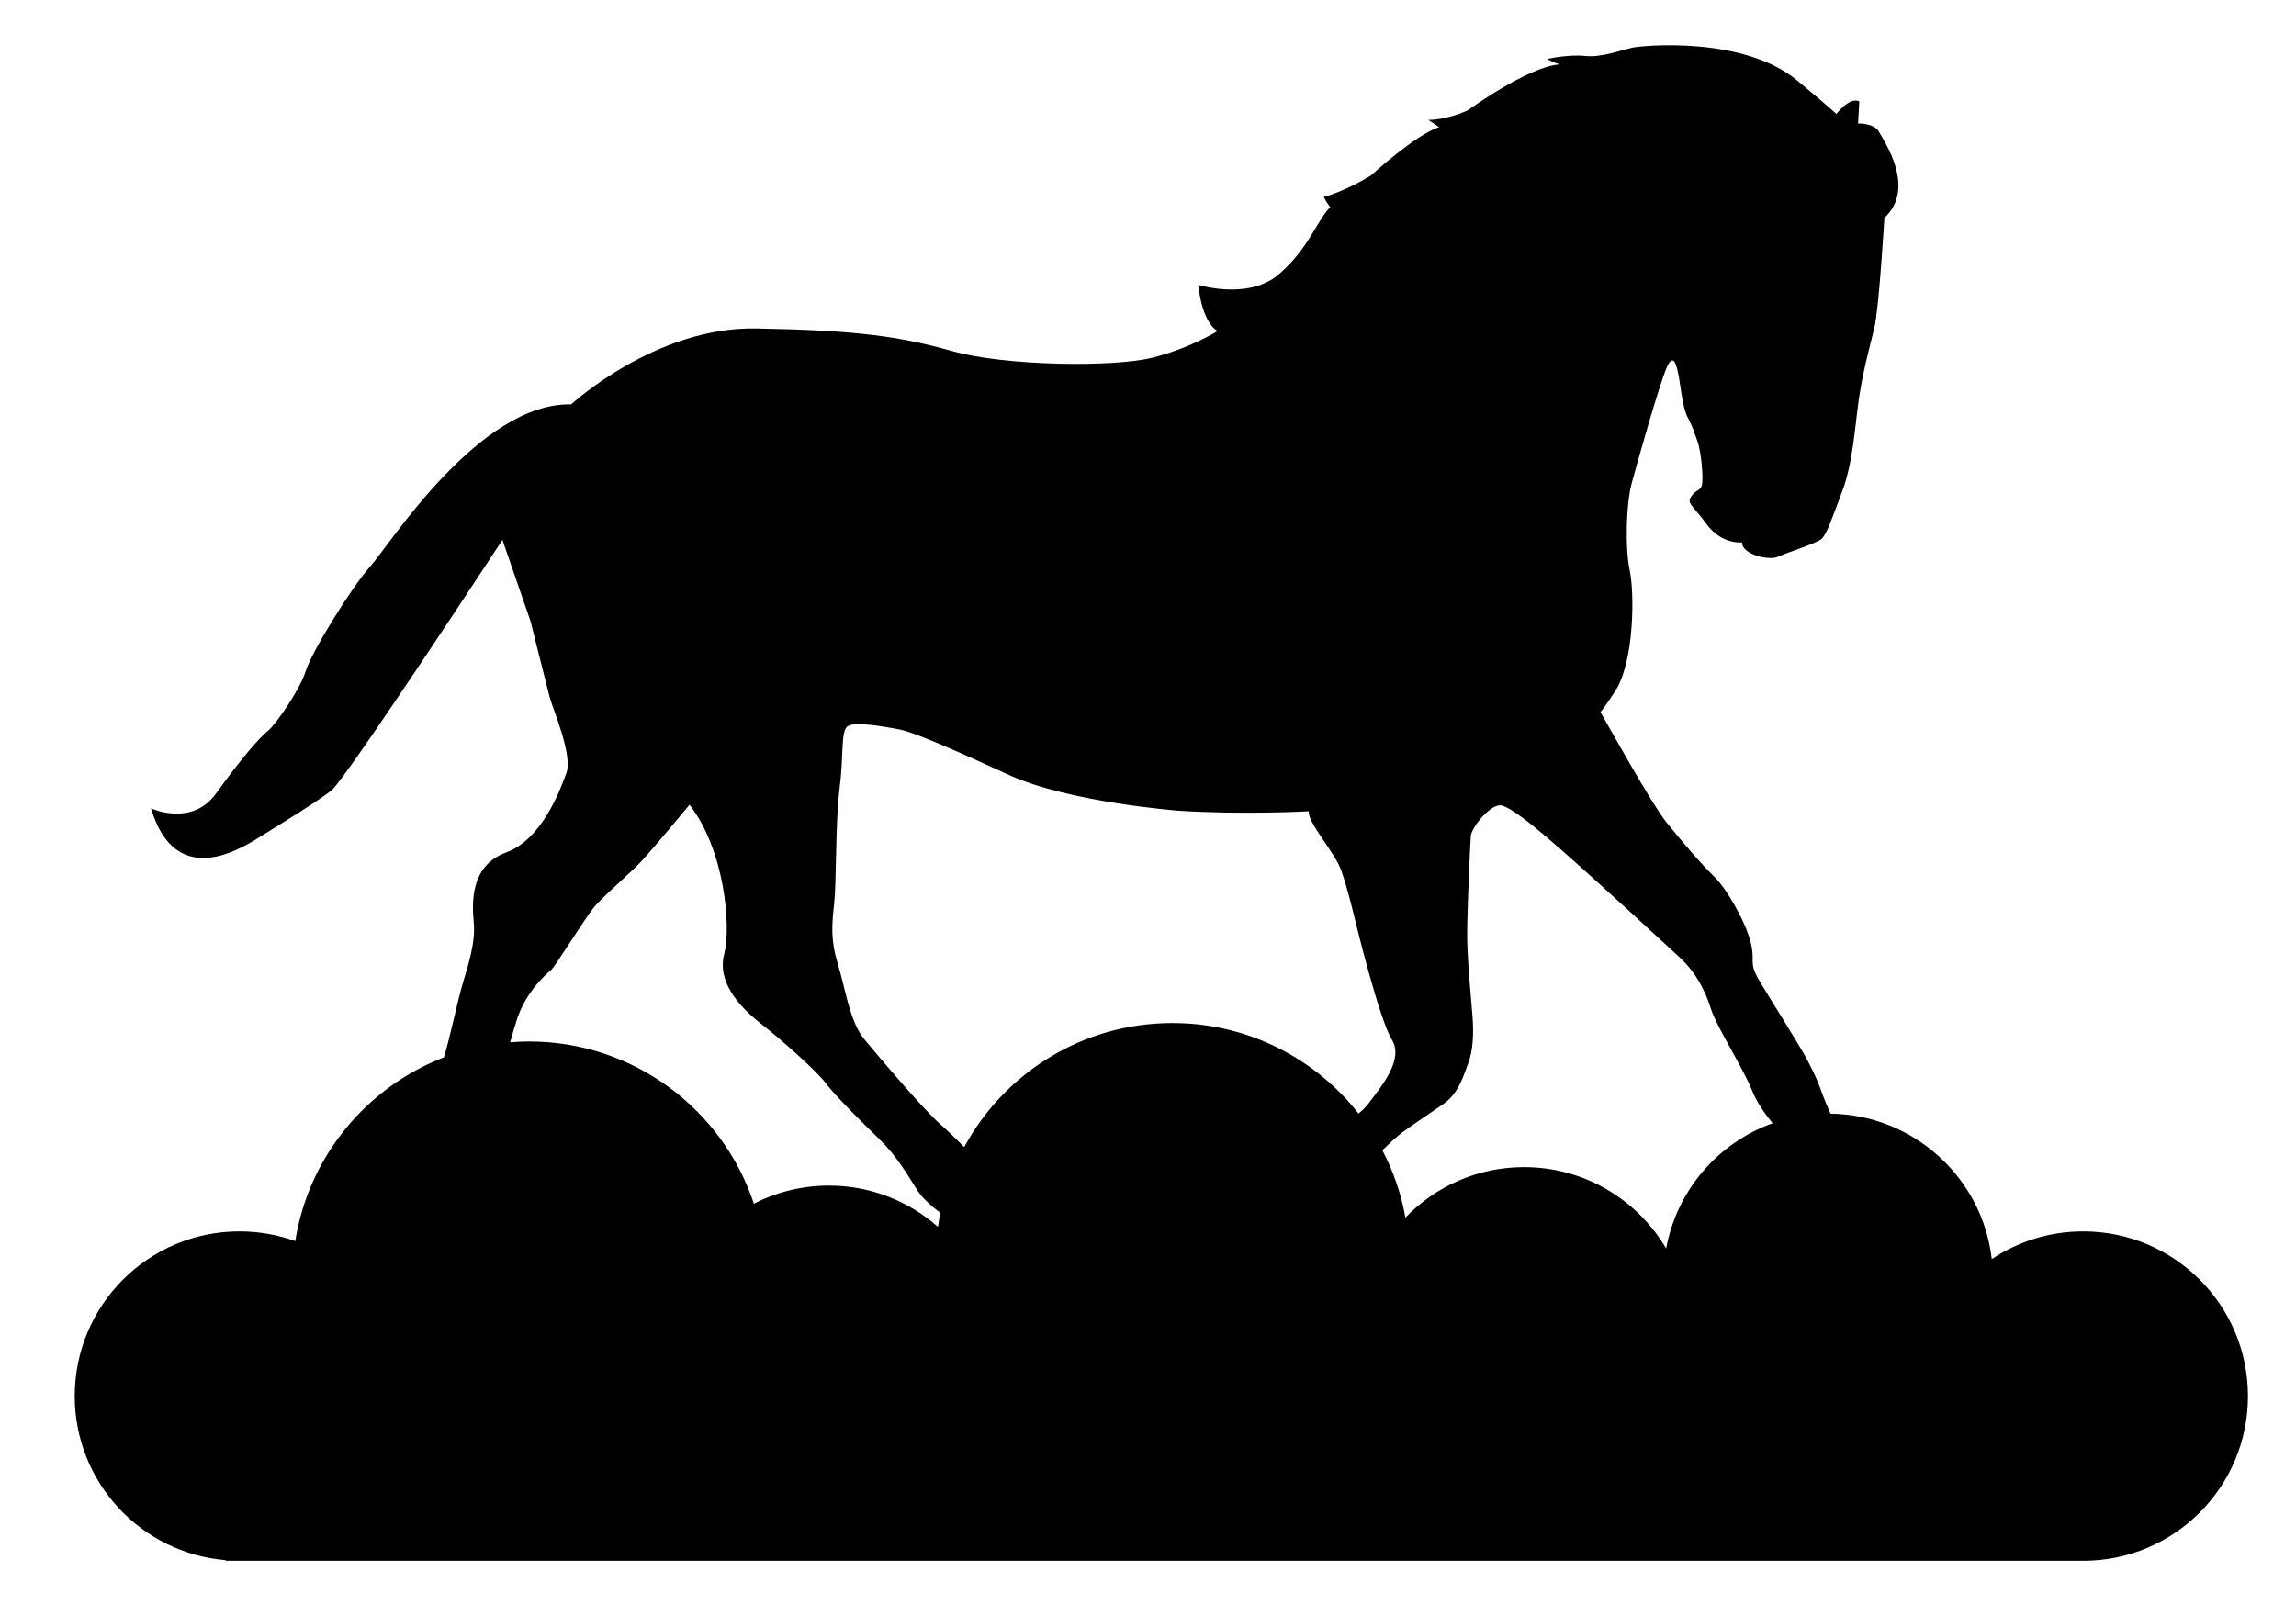 <?xml version="1.0" encoding="utf-8"?>
<!-- Generator: Adobe Illustrator 16.0.0, SVG Export Plug-In . SVG Version: 6.00 Build 0)  -->
<!DOCTYPE svg PUBLIC "-//W3C//DTD SVG 1.1//EN" "http://www.w3.org/Graphics/SVG/1.1/DTD/svg11.dtd">
<svg version="1.1" id="Calque_1" xmlns="http://www.w3.org/2000/svg" xmlns:xlink="http://www.w3.org/1999/xlink" x="0px" y="0px"
	 width="304px" height="214px" viewBox="0 0 304 214" enable-background="new 0 0 304 214" xml:space="preserve">
<path d="M275.826,163.081c-4.478,0-8.642,1.352-12.105,3.667c-1.247-10.749-10.308-19.104-21.355-19.259
	c-0.422-0.951-0.792-1.829-1.019-2.451c-0.634-1.743-0.872-2.377-1.979-4.513c-1.107-2.141-5.064-8.31-6.489-10.764
	c-1.423-2.453-0.396-2.296-1.109-5.065c-0.711-2.77-3.242-7.122-4.826-8.626c-1.582-1.502-4.352-4.748-6.332-7.201
	c-1.85-2.292-7.927-13.18-8.702-14.572c0.221-0.233,0.74-0.929,1.897-2.683c2.61-3.954,2.61-13.054,1.979-16.063
	c-0.635-3.006-0.475-8.785,0.236-11.475c0.713-2.692,3.72-13.294,4.671-15.433c0.949-2.135,1.344,0,1.582,1.187
	c0.236,1.188,0.475,4.117,1.188,5.46c0.712,1.346,0.712,1.584,1.267,3.087c0.552,1.505,0.792,4.908,0.633,5.78
	c-0.159,0.868-0.792,0.631-1.425,1.582c-0.634,0.95,0.077,1.027,2.058,3.72c1.978,2.689,4.67,2.374,4.67,2.374
	c-0.08,1.583,3.561,2.453,4.745,1.899c1.188-0.558,5.066-1.741,5.779-2.372c0.711-0.634,1.425-2.854,2.77-6.414
	c1.346-3.562,1.661-8.544,2.138-11.95c0.474-3.402,1.423-6.962,2.057-9.496c0.633-2.53,1.346-14.641,1.346-14.641
	c4.274-3.956-0.079-10.21-0.713-11.396c-0.633-1.187-2.77-1.109-2.77-1.109l0.159-2.927c-1.211-0.569-2.733,1.288-3.029,1.67
	c-0.417-0.405-1.708-1.535-5.201-4.437c-7.045-5.858-20.262-4.669-21.764-4.355c-1.505,0.317-4.117,1.344-6.33,1.109
	c-2.218-0.238-4.987,0.395-4.987,0.395c0.713,0.475,1.662,0.711,1.662,0.711c-4.274,0.315-12.187,6.095-12.187,6.095
	c-3.01,1.347-5.225,1.265-5.225,1.265c0.95,0.632,1.425,0.953,1.425,0.953c-3.166,1.028-9.021,6.407-9.021,6.407
	c-3.482,2.139-6.254,2.852-6.254,2.852c0.556,1.029,0.872,1.342,0.872,1.342c-1.741,1.663-2.849,5.54-6.885,8.947
	c-4.037,3.4-10.604,1.342-10.604,1.342c0.552,4.984,2.373,6.093,2.611,6.093c0,0-3.641,2.295-8.707,3.56
	c-5.064,1.268-19.387,1.11-26.43-0.867c-7.043-1.979-12.742-2.773-26.04-3.01C86.786,43.26,75.627,53.549,75.627,53.549
	c-12.19-0.238-23.981,18.519-26.591,21.447c-2.614,2.93-7.835,11.475-8.546,13.85c-0.715,2.374-3.958,7.123-5.066,7.994
	c-1.107,0.869-3.56,3.72-6.805,8.229c-3.247,4.509-8.627,1.978-8.627,1.978c3.402,11.396,12.74,4.83,15.036,3.404
	c2.295-1.426,6.966-4.273,8.865-5.776C45.792,103.172,66.524,71.5,66.524,71.5l3.721,10.774c0,0,2.138,8.55,2.532,10.054
	c0.395,1.506,3.087,7.676,2.216,10.05c-0.871,2.376-3.245,8.786-7.993,10.528c-4.748,1.739-4.511,6.646-4.273,9.259
	c0.237,2.61-0.632,5.301-1.503,8.23c-0.673,2.265-1.537,6.606-2.442,9.632c-10.267,3.961-17.926,13.168-19.688,24.34
	c-2.307-0.83-4.793-1.286-7.387-1.286c-12.047,0-21.813,9.766-21.813,21.814c0,11.431,8.796,20.804,19.988,21.731v0.082h245.944
	c12.047,0,21.814-9.766,21.814-21.813C297.64,172.847,287.873,163.081,275.826,163.081z M109.755,157.016
	c-3.58,0-6.954,0.868-9.935,2.396c-4.139-12.475-15.894-21.479-29.758-21.479c-0.848,0-1.686,0.04-2.517,0.106
	c0.365-1.311,0.694-2.439,0.958-3.214c1.267-3.719,4.117-6.092,4.513-6.408c0.396-0.317,4.352-6.646,5.538-8.152
	c1.188-1.503,4.986-4.669,6.568-6.41c1.584-1.741,6.174-7.279,6.174-7.279c4.667,6.011,5.539,16.145,4.59,19.786
	c-0.949,3.64,1.899,6.881,4.827,9.179c2.927,2.295,7.518,6.409,8.625,7.914c1.108,1.503,4.749,5.146,7.044,7.358
	c2.295,2.218,3.72,4.669,5.065,6.808c0.605,0.961,1.803,2.081,3.067,2.994c-0.125,0.617-0.238,1.238-0.325,1.868
	C120.343,159.082,115.291,157.016,109.755,157.016z M127.668,151.909c-1.126-1.116-2.188-2.173-3.055-2.915
	c-2.215-1.9-8.309-9.104-10.207-11.398c-1.899-2.296-2.532-6.885-3.483-9.972c-0.949-3.085-0.792-5.144-0.473-7.993
	c0.315-2.848,0.157-10.922,0.711-15.194c0.554-4.27,0.158-7.281,0.95-8.153c0.791-0.869,5.224,0,6.966,0.32
	c1.739,0.315,6.566,2.372,14.481,6.013c7.912,3.641,22.475,4.751,22.475,4.751c8.469,0.553,17.253,0.078,17.253,0.078
	c-0.159,1.501,3.402,5.381,4.271,7.754c0.872,2.375,1.979,7.121,1.979,7.121s3.087,12.664,4.748,15.358
	c1.663,2.686-1.503,6.329-3.087,8.464c-0.321,0.434-0.783,0.883-1.317,1.329c-5.739-7.296-14.641-11.985-24.644-11.985
	C143.327,135.486,132.973,142.128,127.668,151.909z M220.606,165.352c-3.791-6.451-10.794-10.783-18.816-10.783
	c-6.169,0-11.734,2.564-15.704,6.682c-0.569-3.16-1.613-6.155-3.053-8.91c1.036-1.025,2.016-1.917,2.677-2.398
	c1.741-1.267,3.325-2.294,5.382-3.722c2.057-1.422,2.689-3.795,3.323-5.457c0.633-1.664,0.715-3.958,0.554-6.094
	c-0.157-2.137-0.711-7.598-0.711-10.843c0-3.246,0.396-11.95,0.477-13.06c0.077-1.108,2.293-3.957,3.798-4.115
	c1.503-0.155,7.597,5.385,10.288,7.755c2.69,2.376,11.236,10.21,13.532,12.348c2.295,2.138,3.403,4.431,4.195,6.886
	c0.79,2.454,4.192,7.679,5.459,10.841c0.622,1.555,1.702,3.069,2.696,4.275C227.477,151.348,222.013,157.638,220.606,165.352z"/>
</svg>
